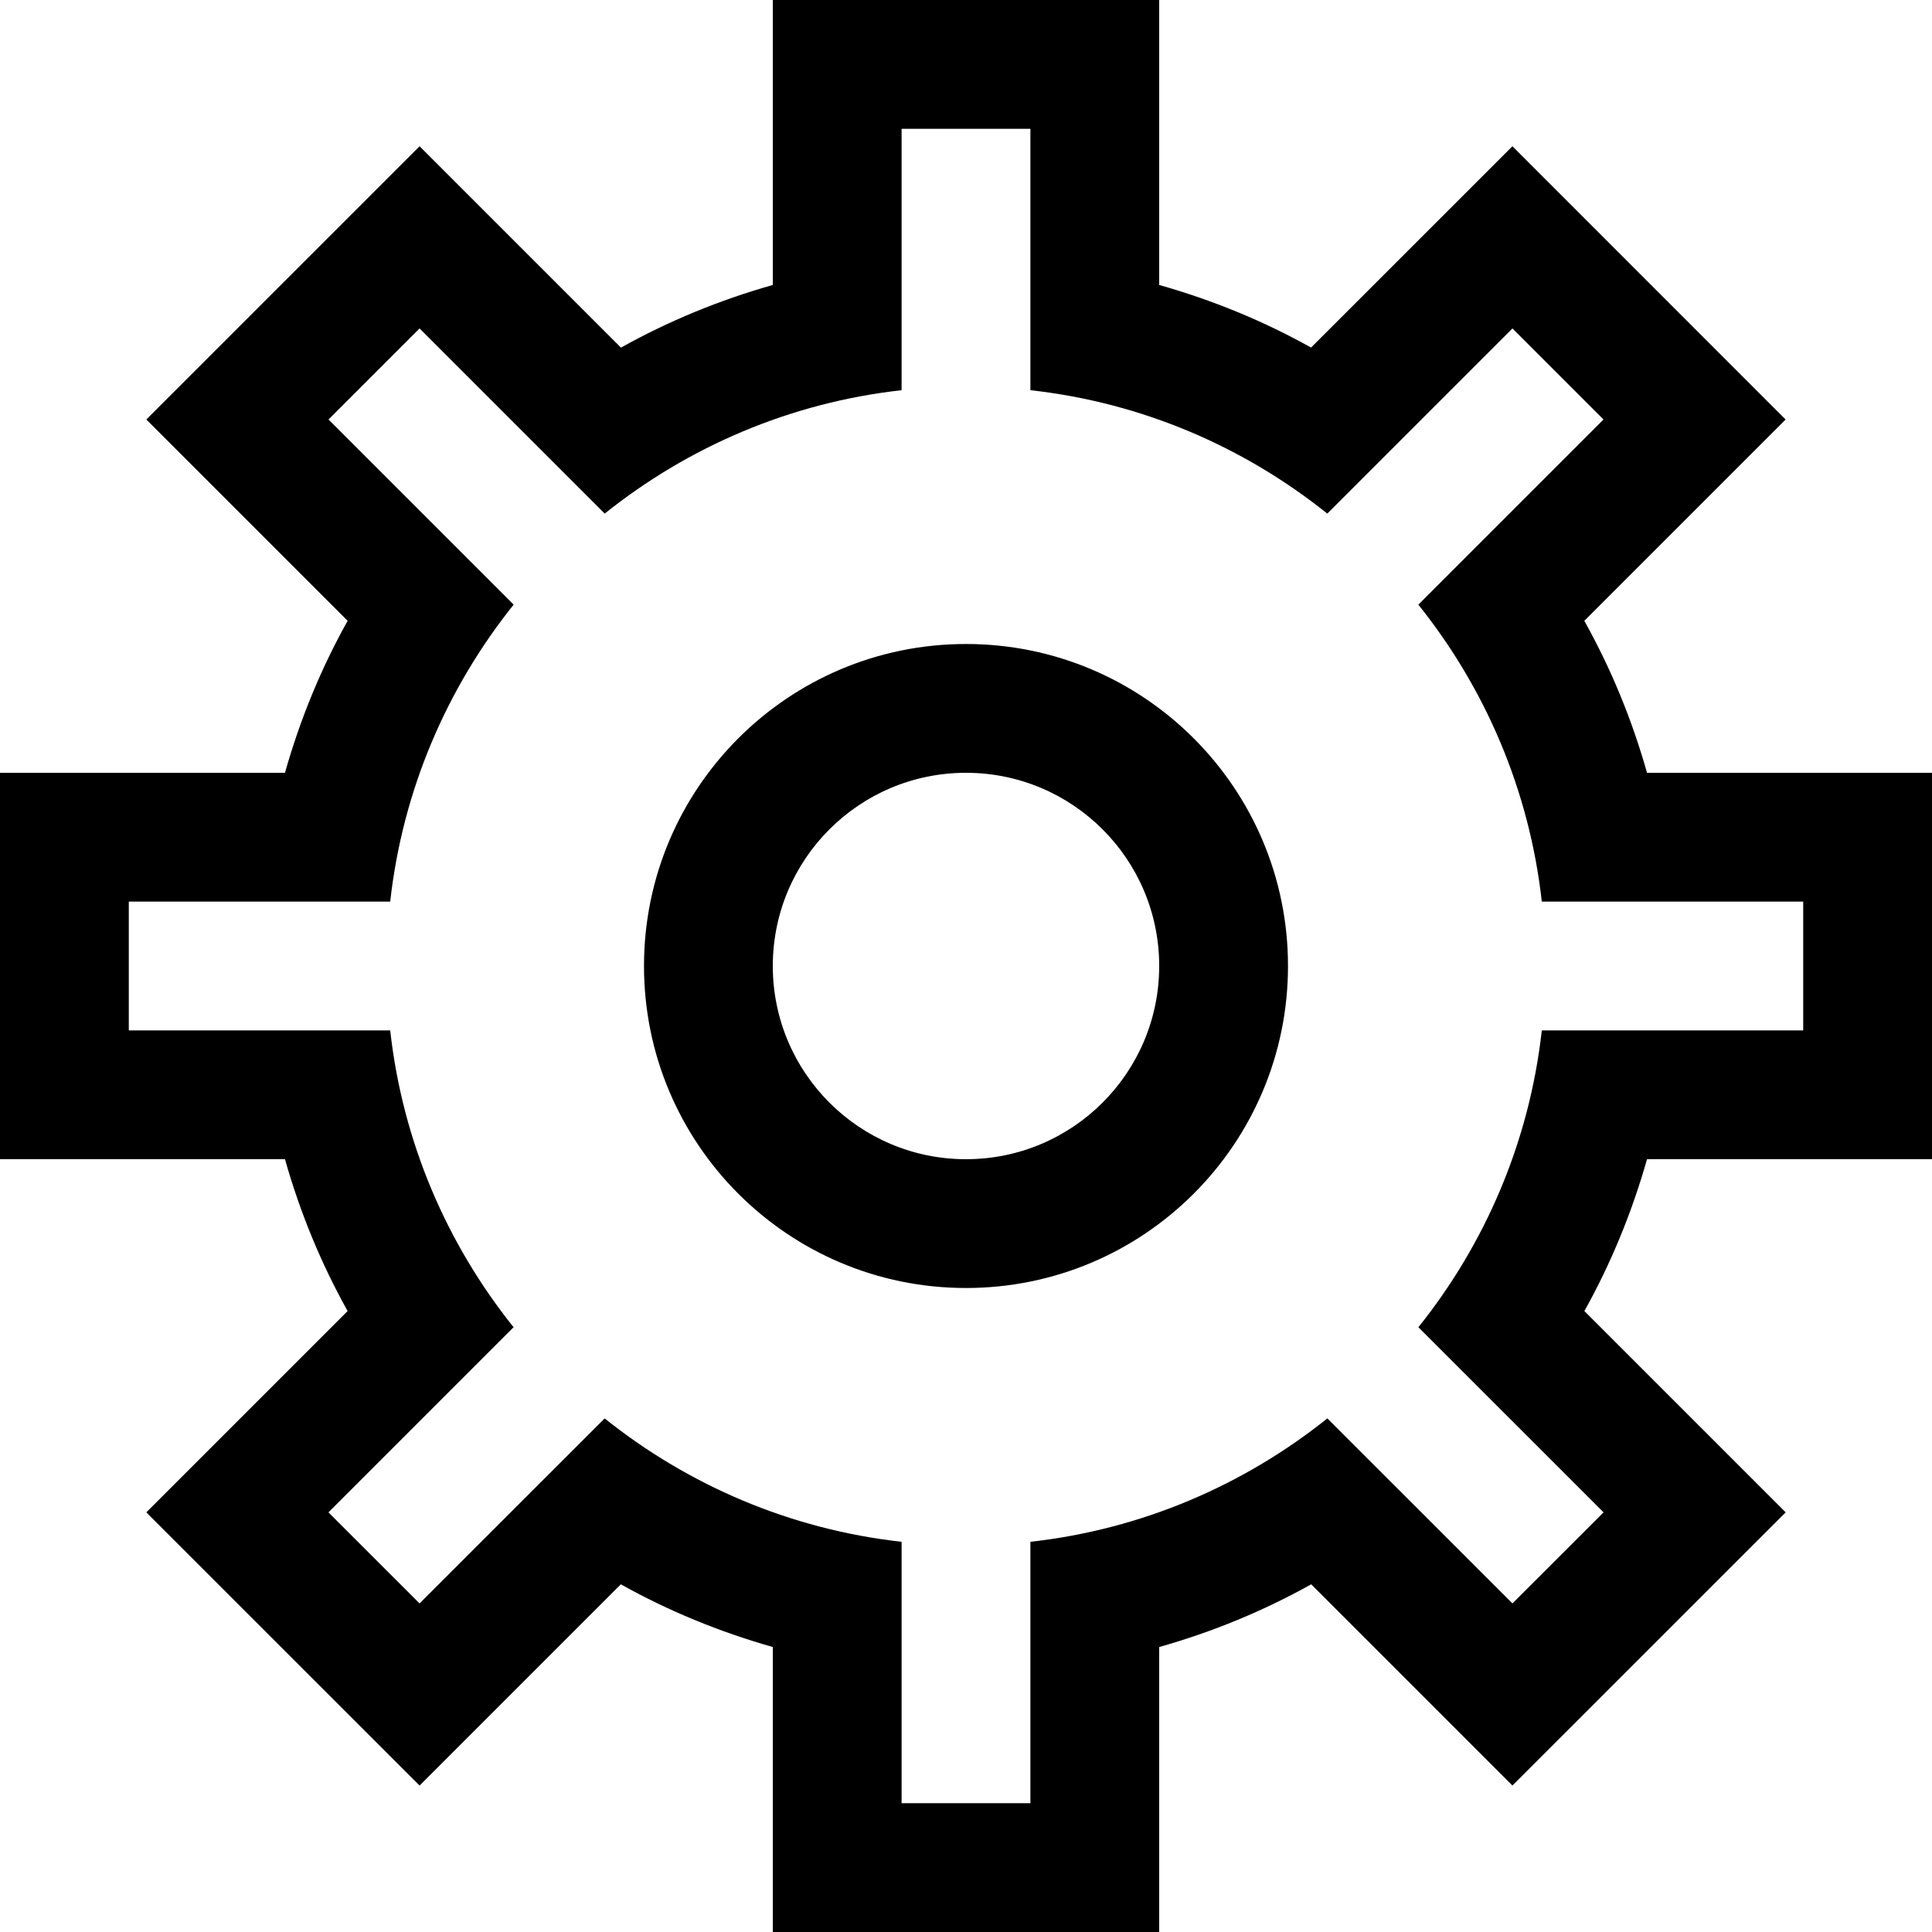 <?xml version="1.0" encoding="iso-8859-1"?>
<!-- Generator: Adobe Illustrator 14.0.0, SVG Export Plug-In . SVG Version: 6.00 Build 43363)  -->
<!DOCTYPE svg PUBLIC "-//W3C//DTD SVG 1.1//EN" "http://www.w3.org/Graphics/SVG/1.1/DTD/svg11.dtd">
<svg version="1.1" id="Layer_1" xmlns="http://www.w3.org/2000/svg" xmlns:xlink="http://www.w3.org/1999/xlink" x="0px" y="0px"
	 width="30px" height="30px" viewBox="0 0 30 30" style="enable-background:new 0 0 30 30;" xml:space="preserve">
<path d="M30,18v-6h-4.425c-0.235-0.831-0.561-1.622-0.974-2.36l3.126-3.126l-4.242-4.243l-3.127,3.126
	C19.621,4.985,18.83,4.66,18,4.425V0h-6v4.425c-0.83,0.235-1.621,0.561-2.358,0.973L6.515,2.271L2.272,6.514L5.398,9.64
	C4.985,10.378,4.66,11.169,4.425,12H0v6h4.425c0.235,0.83,0.561,1.621,0.973,2.358l-3.126,3.126l4.243,4.242l3.125-3.125
	c0.738,0.413,1.53,0.738,2.36,0.974V30h6v-4.425c0.83-0.235,1.622-0.561,2.36-0.974l3.125,3.125l4.243-4.242l-3.126-3.126
	c0.412-0.737,0.737-1.528,0.973-2.358H30z M24.9,23.484l-1.415,1.414l-2.874-2.873c-1.295,1.035-2.878,1.723-4.611,1.916V28h-2
	v-4.059c-1.733-0.193-3.316-0.881-4.611-1.916l-2.874,2.873L5.1,23.484l2.875-2.875C6.938,19.315,6.252,17.732,6.059,16H2v-2h4.059
	c0.193-1.733,0.881-3.317,1.917-4.611L5.101,6.514L6.515,5.1L9.39,7.975c1.295-1.036,2.878-1.723,4.61-1.916V2h2v4.059
	c1.732,0.192,3.315,0.879,4.61,1.916L23.485,5.1l1.414,1.414l-2.875,2.875c1.036,1.294,1.724,2.878,1.917,4.611H28v2h-4.059
	c-0.193,1.732-0.88,3.315-1.916,4.609L24.9,23.484z M15,10c-2.762,0-5,2.239-5,5c0,2.762,2.238,5,5,5s5-2.238,5-5
	C20,12.239,17.762,10,15,10z M15,18c-1.657,0-3-1.344-3-3c0-1.657,1.343-3,3-3s3,1.343,3,3C18,16.656,16.657,18,15,18z"/>
</svg>
